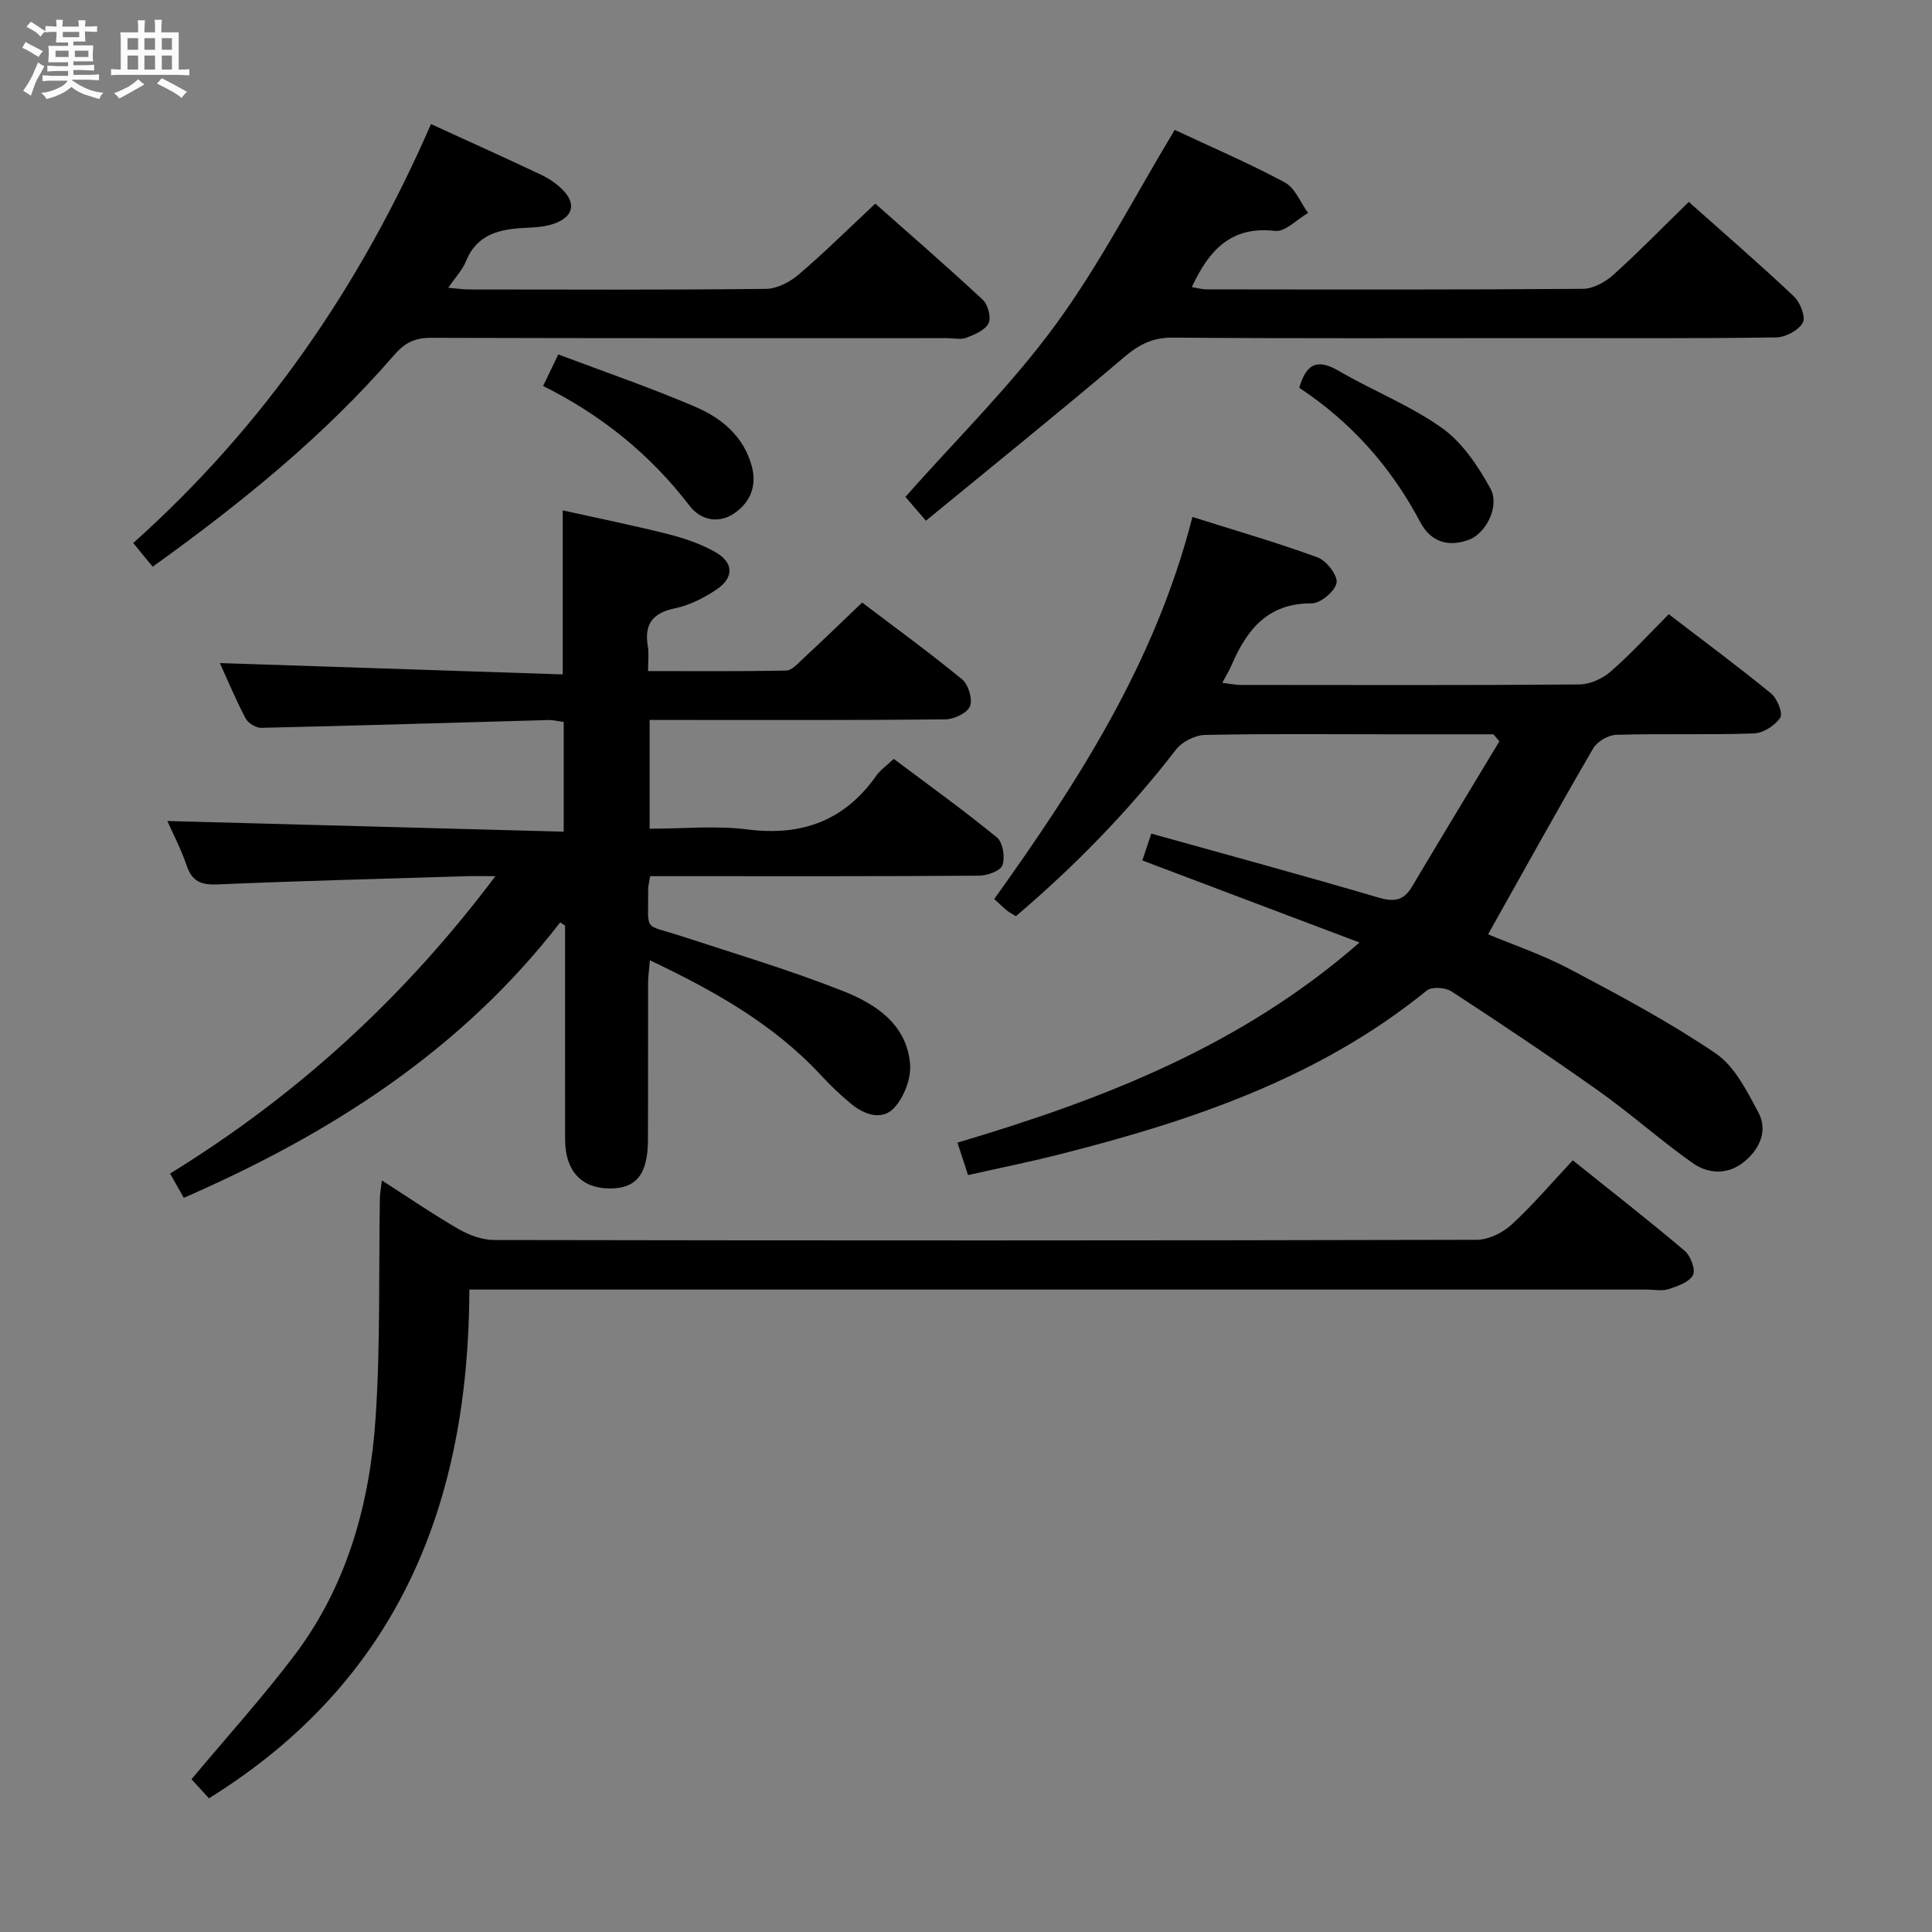 <svg enable-background="new 0 0 400 400" viewBox="0 0 400 400" xmlns="http://www.w3.org/2000/svg"><rect x="0" y="0" width="400" height="400" fill="#808080" stroke="none"/><path d="m6.8 9.5c.6.3 1.3.7 2.1 1.1-.4.4-.7.8-.9 1.2-.7-.4-1.3-.8-1.8-1.1s-1.1-.6-1.6-.8c.2-.4.5-.8.7-1.2.4.2.8.5 1.5.8zm.9 6.9c-.3.6-.5 1.1-.7 1.7s-.4 1.1-.6 1.7c-.6-.4-1.1-.7-1.6-1 .7-1 1.2-1.8 1.5-2.4.3-.5.6-1.1.8-1.7.3-.6.5-1.2.8-1.8.3.3.8.6 1.3.8-.7 1.3-1.2 2.2-1.5 2.7zm.1-11c.4.3 1 .7 1.7 1.1-.5.2-.8.6-1.1 1.1-.5-.6-1-1-1.4-1.2s-.9-.6-1.5-.8c.2-.4.5-.7.9-1.1.5.3.9.6 1.4.9zm10.5 13.1c1 .4 2 .6 3.1.7-.4.4-.7.8-.8 1.3-.9-.2-1.9-.6-3-.9-1-.4-2-.9-2.8-1.6-.5.4-1.1.9-1.9 1.3s-1.9.9-3.3 1.2c-.1-.3-.5-.8-1.1-1.3 1 0 2.1-.3 3.2-.8 1.2-.5 1.9-1 2.3-1.7h-3.2c-.4 0-1 0-2 .1v-1.2c1 0 1.7.1 2 .1h3.3v-1h-2.3c-.2 0-.9 0-2 .1v-1.2c1.2 0 1.9.1 2 .1h2.3v-.8h-4.1c0-.7.1-1.2.1-1.6 0-.5 0-1.1-.1-1.8h4.1v-.7h-2.5c0-.6.1-1.1.1-1.6v-.6h-.5c-.4 0-1 0-1.8.1v-1.3c1.2 0 1.9.1 2.1.1h.2c0-.3 0-.8-.1-1.4h1.4c0 .6-.1 1-.1 1.4h3.4c0-.4 0-.8-.1-1.3h1.5c0 .4-.1.9-.1 1.3.7 0 1.5 0 2.5-.1v1.2c-1 0-1.8-.1-2.5-.1v.6c0 .3 0 .8.1 1.5h-2.5v.8h4.1c0 .7-.1 1.3-.1 1.8s0 1 .1 1.5h-4.1v.8h1.4c.8 0 1.8 0 2.9-.1v1.2c-1 0-1.9-.1-2.8-.1h-1.5v1h3.2c.3 0 1 0 2.1-.1v1.2c-1.1 0-1.8-.1-2.1-.1h-3.4l-.1.1c1.4 1 2.4 1.5 3.4 1.9zm-4.1-6.7v-1.3h-2.7v1.3zm2.2-4.1v-1.1h-3.4v1.1zm1.9 4.1v-1.3h-2.8v1.3z" fill="#fafbfc"/><path d="m37 6.7v2.3 5.4c1 0 1.8 0 2.2-.1v1.3c-.6 0-1.5-.1-2.5-.1h-11.9c-.7 0-1.3 0-1.8.1v-1.3c.5 0 1.1.1 2 .1v-5.2c0-1 0-1.8-.1-2.5h3.7c0-1.3 0-2.1-.1-2.5h1.5c0 .4-.1 1.3-.1 2.5h2.2c0-1.2 0-2.1-.1-2.6h1.5c0 .4-.1 1.3-.1 2.6zm-12.3 13.7c-.3-.4-.7-.8-1.1-1.1 1.1-.4 2.1-.9 2.9-1.3.8-.5 1.5-1 2.1-1.6.4.4.9.8 1.3 1.1-2.5 1.4-4.2 2.4-5.2 2.9zm3.9-10.1v-2.4h-2.2v2.4zm0 4.1v-2.9h-2.2v2.9zm3.5-4.1v-2.4h-2.2v2.4zm0 4.1v-2.9h-2.2v2.9zm.4 2.9 1-1.1c.6.3 1.4.7 2.5 1.3s2 1.1 2.7 1.5c-.4.4-.8.8-1.1 1.3-.8-.8-2.5-1.7-5.1-3zm3.1-7v-2.4h-2.1v2.4zm0 4.1v-2.9h-2.1v2.9z" fill="#fafbfc"/><g fill="#000001"><path d="m178.5 124.75c6.81 5.17 13.93 10.34 20.71 15.92 1.3 1.07 2.2 4.11 1.61 5.56-.57 1.4-3.3 2.69-5.09 2.71-18.5.19-37 .12-55.5.12-1.8 0-3.6 0-5.73 0v22.52c6.74 0 13.6-.69 20.27.15 11.28 1.43 20.09-1.82 26.66-11.14.84-1.19 2.13-2.07 3.61-3.47 7.2 5.4 14.47 10.62 21.38 16.28 1.22 1 1.7 4.09 1.13 5.73-.41 1.18-3.14 2.16-4.85 2.17-20.66.15-41.33.1-62 .1-1.97 0-3.93 0-6.1 0-.2 1.28-.42 2.07-.41 2.84.12 8.96-1.26 6.91 7.08 9.64 11.18 3.66 22.49 7.03 33.42 11.37 6.67 2.65 13.08 6.89 13.73 15.07.24 2.97-1.24 6.83-3.28 9.04-2.52 2.73-6.21 1.44-8.97-.86-2.17-1.8-4.23-3.76-6.15-5.83-9.8-10.6-22.05-17.47-35.46-23.85-.16 1.92-.38 3.3-.38 4.69-.03 10.83.02 21.67-.03 32.5-.03 7.2-2.47 10.15-8.12 10.05-5.75-.11-9.02-3.74-9.03-10.13-.02-13.17-.01-26.33-.01-39.5 0-1.6 0-3.19 0-4.79-.34-.22-.67-.44-1.01-.67-20.45 26.46-47.5 43.76-77.93 57.03-.87-1.55-1.73-3.08-2.83-5.03 26.17-16.13 48.29-36.22 67.35-61.57-2.76 0-4.48-.05-6.21.01-17.12.53-34.25.97-51.37 1.7-3.35.14-5.23-.62-6.34-3.9-1.15-3.39-2.84-6.6-4-9.23 27.35.74 54.55 1.47 82.06 2.21 0-8.2 0-15.3 0-22.71-1.05-.14-2.15-.43-3.24-.4-19.79.54-39.58 1.16-59.37 1.61-1.1.03-2.74-.98-3.26-1.96-2.07-3.96-3.8-8.1-5.32-11.45 23.48.78 47.12 1.56 70.99 2.35 0-11.66 0-22.38 0-33.96 7.18 1.6 14.55 3.08 21.82 4.92 3.35.85 6.74 2 9.73 3.69 3.89 2.2 3.96 5.31.23 7.81-2.57 1.72-5.54 3.23-8.53 3.85-4.68.97-6.41 3.3-5.63 7.9.24 1.43.04 2.94.04 5.1 9.75 0 19.18.09 28.6-.11 1.2-.03 2.47-1.5 3.53-2.49 3.9-3.61 7.73-7.32 12.2-11.59z"/><path d="m246.88 107.03c9.03 2.86 17.6 5.32 25.95 8.39 1.82.67 4.18 3.75 3.89 5.27-.33 1.74-3.33 4.24-5.16 4.23-9.17-.06-13.46 5.54-16.63 12.9-.46 1.06-1.07 2.05-1.87 3.55 1.51.18 2.71.44 3.92.44 23.33.02 46.65.09 69.98-.1 2.19-.02 4.78-1.17 6.46-2.63 4.14-3.59 7.85-7.67 12.08-11.91 7.12 5.46 14.3 10.77 21.2 16.42 1.26 1.03 2.48 4.1 1.88 5-1.08 1.62-3.53 3.2-5.45 3.26-9.49.33-18.99.01-28.48.28-1.66.05-3.96 1.38-4.79 2.8-7.33 12.61-14.39 25.37-21.77 38.51 5.03 2.11 11.26 4.21 17.01 7.25 10.25 5.42 20.54 10.91 30.11 17.4 3.92 2.66 6.46 7.77 8.83 12.2 2.03 3.79.3 7.57-2.88 10.2-3.34 2.77-7.42 2.63-10.71.31-6.65-4.69-12.75-10.16-19.38-14.87-10.03-7.12-20.27-13.96-30.57-20.68-1.26-.82-4.07-1.01-5.1-.17-22.41 18.2-48.94 27.08-76.33 33.99-6.08 1.54-12.24 2.78-18.65 4.22-.76-2.32-1.41-4.32-2.19-6.72 29.97-8.9 58.64-19.93 83.24-41.43-15.4-5.82-30.04-11.35-44.96-16.99.62-1.86 1.12-3.38 1.85-5.56 15.8 4.41 31.43 8.65 46.96 13.22 3.23.95 5.26.73 7.01-2.22 5.98-10.07 12.06-20.08 18.1-30.11-.41-.48-.82-.97-1.23-1.45-7.23 0-14.47 0-21.7 0-12.66 0-25.33-.14-37.99.13-2.06.04-4.76 1.39-6.02 3.02-9.8 12.69-20.89 24.08-33.16 34.51-.8-.5-1.38-.79-1.88-1.2-.76-.62-1.47-1.32-2.6-2.36 17.29-24.17 33.33-48.95 41.03-79.1z"/><path d="m43.26 372.32c-1.45-1.58-2.64-2.89-3.61-3.95 7.31-8.75 14.68-16.89 21.27-25.6 10.97-14.5 15.67-31.5 16.85-49.3 1-15.08.62-30.25.88-45.38.02-.94.2-1.87.41-3.7 5.64 3.62 10.65 7.06 15.91 10.09 2.18 1.25 4.88 2.25 7.35 2.25 67.8.12 135.59.13 203.39-.04 2.45-.01 5.38-1.44 7.24-3.14 4.38-4.02 8.25-8.6 12.68-13.32 8.26 6.62 15.85 12.54 23.18 18.75 1.22 1.04 2.29 3.92 1.7 5.02-.79 1.47-3.19 2.29-5.05 2.9-1.35.44-2.97.09-4.47.09-79.12 0-158.25 0-237.37 0-1.98 0-3.96 0-6.44 0-.14 44.14-14.54 80.88-53.92 105.33z"/><path d="m243.21 26.89c7.27 3.41 15.21 6.82 22.8 10.88 2.12 1.13 3.23 4.16 4.81 6.32-2.29 1.32-4.74 3.97-6.84 3.72-9.14-1.07-13.69 4.04-17.23 11.63 1.01.16 2.04.47 3.06.47 25.98.03 51.95.09 77.93-.11 2.13-.02 4.63-1.41 6.29-2.9 5.29-4.77 10.27-9.88 15.61-15.1 7.24 6.45 14.65 12.85 21.77 19.56 1.3 1.23 2.5 4.31 1.84 5.46-.9 1.59-3.59 3.02-5.53 3.04-16.32.24-32.64.14-48.96.14-25.31 0-50.62.1-75.93-.1-4.18-.03-6.98 1.4-10.08 4.04-13.4 11.38-27.09 22.41-41.05 33.87-2.13-2.47-3.37-3.92-4.25-4.94 10.56-11.93 21.77-22.93 30.94-35.43 9.19-12.5 16.35-26.49 24.82-40.55z"/><path d="m89.23 25.69c7.87 3.6 15.28 6.94 22.64 10.41 1.63.77 3.23 1.81 4.5 3.07 2.99 2.94 2.37 5.71-1.66 7.14-1.82.65-3.88.77-5.84.86-5.32.25-10.09 1.21-12.41 6.95-.72 1.78-2.15 3.26-3.66 5.46 1.89.16 3.11.35 4.34.35 20.49.02 40.97.11 61.46-.12 2.29-.03 4.95-1.43 6.77-2.98 5.31-4.53 10.28-9.46 15.85-14.67 7.01 6.21 14.75 12.92 22.25 19.9 1.08 1 1.78 3.67 1.2 4.86-.69 1.43-2.86 2.34-4.57 3-1.16.45-2.63.09-3.96.09-35.64 0-71.28.04-106.93-.07-3.31-.01-5.42 1.04-7.58 3.54-14.57 16.84-31.74 30.72-50.02 43.85-1.33-1.61-2.46-2.99-4.03-4.9 26.98-24.12 47.03-53.16 61.65-86.74z"/><path d="m112.44 79.91c1.12-2.33 1.97-4.07 3.15-6.53 9.59 3.62 19.14 6.89 28.39 10.86 5.4 2.32 9.98 6.06 11.66 12.25 1.1 4.02-.24 7.38-3.43 9.66-3.34 2.39-7.12 1.6-9.43-1.42-8.12-10.6-18.21-18.78-30.34-24.82z"/><path d="m269 80.29c1.57-5.51 4.17-5.84 8.27-3.45 7.02 4.09 14.74 7.11 21.3 11.79 4.2 3 7.45 7.86 10 12.5 1.98 3.6-.85 9.19-4.31 10.56-4.33 1.71-8.06.51-10.21-3.58-6.01-11.41-14.31-20.72-25.05-27.82z"/></g></svg>